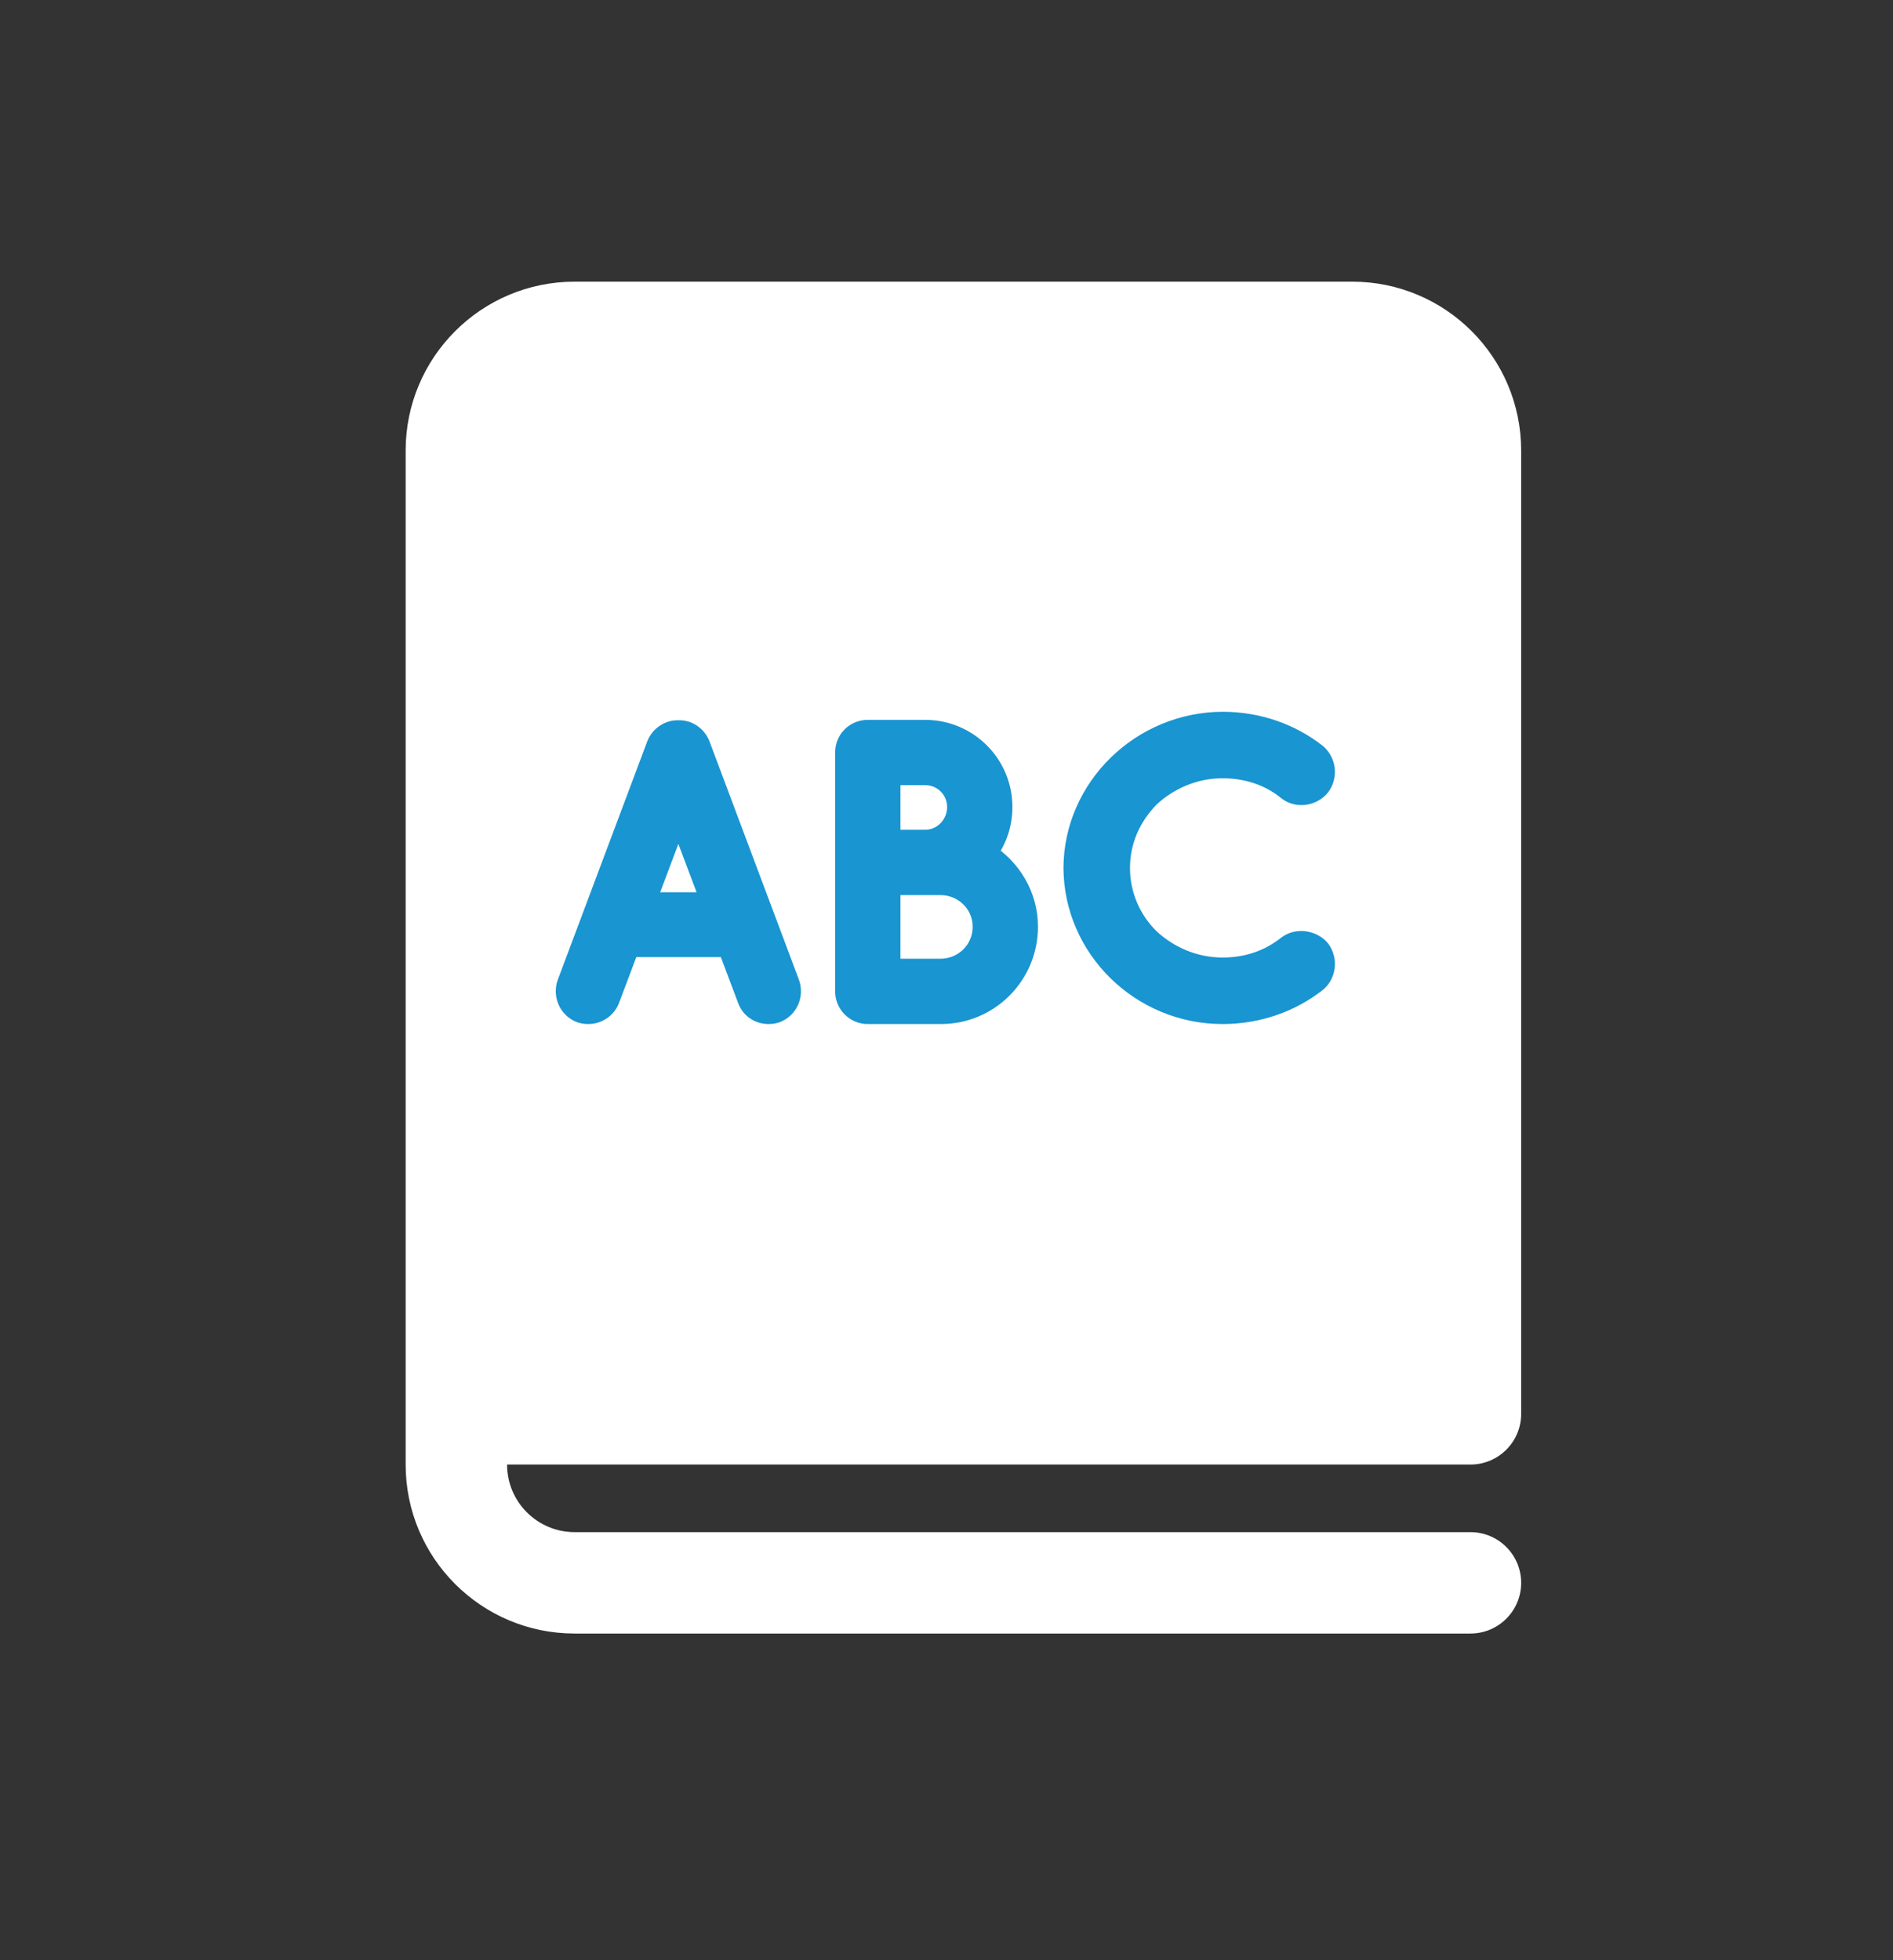 <svg width="28" height="29" viewBox="0 0 28 29" fill="none" xmlns="http://www.w3.org/2000/svg">
<rect x="0" y="0" width="28" height="29" fill="#333333" stroke="none"/>
<g fill="none" stroke="none" fill-rule="evenodd">
<path d="M6 6.667C6 5.286 7.119 4.167 8.5 4.167H20C21.381 4.167 22.5 5.286 22.5 6.667V20.917C22.5 21.331 22.164 21.667 21.75 21.667H7.5C7.5 22.219 7.948 22.667 8.5 22.667H21.75C22.164 22.667 22.5 23.003 22.5 23.417C22.5 23.831 22.164 24.167 21.75 24.167H8.5C7.119 24.167 6 23.048 6 21.667V6.667Z" fill="white"/>
<path d="M11.06 14.79C11.108 14.922 11.234 15 11.366 15C11.408 15 11.45 14.994 11.48 14.982C11.654 14.916 11.738 14.724 11.678 14.55L10.352 11.016C10.298 10.884 10.172 10.8 10.034 10.806C9.902 10.8 9.77 10.884 9.716 11.016L8.39 14.55C8.33 14.724 8.414 14.916 8.588 14.982C8.624 14.994 8.66 15 8.702 15C8.834 15 8.96 14.922 9.014 14.79L9.308 14.01H10.766L11.06 14.79ZM9.548 13.35L10.034 12.06L10.52 13.35H9.548Z" fill="#1995D1"/>
<path d="M12.833 15C12.839 15 12.839 14.994 12.851 14.994C12.851 14.994 12.851 15 12.857 15H13.919C14.627 15 15.203 14.424 15.203 13.71C15.203 13.254 14.957 12.852 14.597 12.624C14.741 12.432 14.825 12.198 14.825 11.94C14.825 11.31 14.315 10.8 13.685 10.8H12.857C12.851 10.8 12.851 10.8 12.851 10.8C12.839 10.8 12.839 10.8 12.833 10.8C12.653 10.8 12.503 10.944 12.503 11.13V14.67C12.503 14.85 12.653 15 12.833 15ZM13.169 11.466H13.685C13.949 11.466 14.159 11.676 14.159 11.94C14.159 12.204 13.949 12.426 13.685 12.426H13.169V11.466ZM13.169 13.092H13.919C14.261 13.098 14.537 13.368 14.537 13.71C14.537 14.058 14.261 14.328 13.919 14.334H13.169V13.092Z" fill="#1995D1"/>
<path d="M18.082 15C18.61 15 19.09 14.826 19.468 14.532C19.612 14.418 19.636 14.202 19.528 14.052C19.408 13.908 19.186 13.884 19.048 13.986C18.778 14.202 18.454 14.316 18.082 14.316C17.668 14.316 17.284 14.148 17.002 13.884C16.732 13.62 16.564 13.248 16.564 12.84C16.564 12.432 16.732 12.072 17.002 11.796C17.284 11.532 17.668 11.364 18.082 11.364C18.454 11.364 18.784 11.478 19.048 11.694C19.186 11.802 19.408 11.778 19.528 11.628C19.636 11.478 19.612 11.268 19.468 11.148C19.09 10.854 18.61 10.68 18.082 10.68C16.882 10.686 15.886 11.652 15.88 12.84C15.886 14.034 16.882 15 18.082 15Z" fill="#1995D1"/>
<path d="M11.06 14.79C11.108 14.922 11.234 15 11.366 15C11.408 15 11.45 14.994 11.48 14.982C11.654 14.916 11.738 14.724 11.678 14.55L10.352 11.016C10.298 10.884 10.172 10.8 10.034 10.806C9.902 10.8 9.77 10.884 9.716 11.016L8.39 14.55C8.33 14.724 8.414 14.916 8.588 14.982C8.624 14.994 8.66 15 8.702 15C8.834 15 8.96 14.922 9.014 14.79L9.308 14.01H10.766L11.06 14.79ZM9.548 13.35L10.034 12.06L10.52 13.35H9.548Z" stroke="#1995D1" stroke-width="0.3"/>
<path d="M12.833 15C12.839 15 12.839 14.994 12.851 14.994C12.851 14.994 12.851 15 12.857 15H13.919C14.627 15 15.203 14.424 15.203 13.71C15.203 13.254 14.957 12.852 14.597 12.624C14.741 12.432 14.825 12.198 14.825 11.94C14.825 11.31 14.315 10.8 13.685 10.8H12.857C12.851 10.8 12.851 10.8 12.851 10.8C12.839 10.8 12.839 10.8 12.833 10.8C12.653 10.8 12.503 10.944 12.503 11.13V14.67C12.503 14.85 12.653 15 12.833 15ZM13.169 11.466H13.685C13.949 11.466 14.159 11.676 14.159 11.94C14.159 12.204 13.949 12.426 13.685 12.426H13.169V11.466ZM13.169 13.092H13.919C14.261 13.098 14.537 13.368 14.537 13.71C14.537 14.058 14.261 14.328 13.919 14.334H13.169V13.092Z" stroke="#1995D1" stroke-width="0.3"/>
<path d="M18.082 15C18.61 15 19.09 14.826 19.468 14.532C19.612 14.418 19.636 14.202 19.528 14.052C19.408 13.908 19.186 13.884 19.048 13.986C18.778 14.202 18.454 14.316 18.082 14.316C17.668 14.316 17.284 14.148 17.002 13.884C16.732 13.62 16.564 13.248 16.564 12.84C16.564 12.432 16.732 12.072 17.002 11.796C17.284 11.532 17.668 11.364 18.082 11.364C18.454 11.364 18.784 11.478 19.048 11.694C19.186 11.802 19.408 11.778 19.528 11.628C19.636 11.478 19.612 11.268 19.468 11.148C19.09 10.854 18.61 10.68 18.082 10.68C16.882 10.686 15.886 11.652 15.88 12.84C15.886 14.034 16.882 15 18.082 15Z" stroke="#1995D1" stroke-width="0.3"/>
</g>
</svg>

